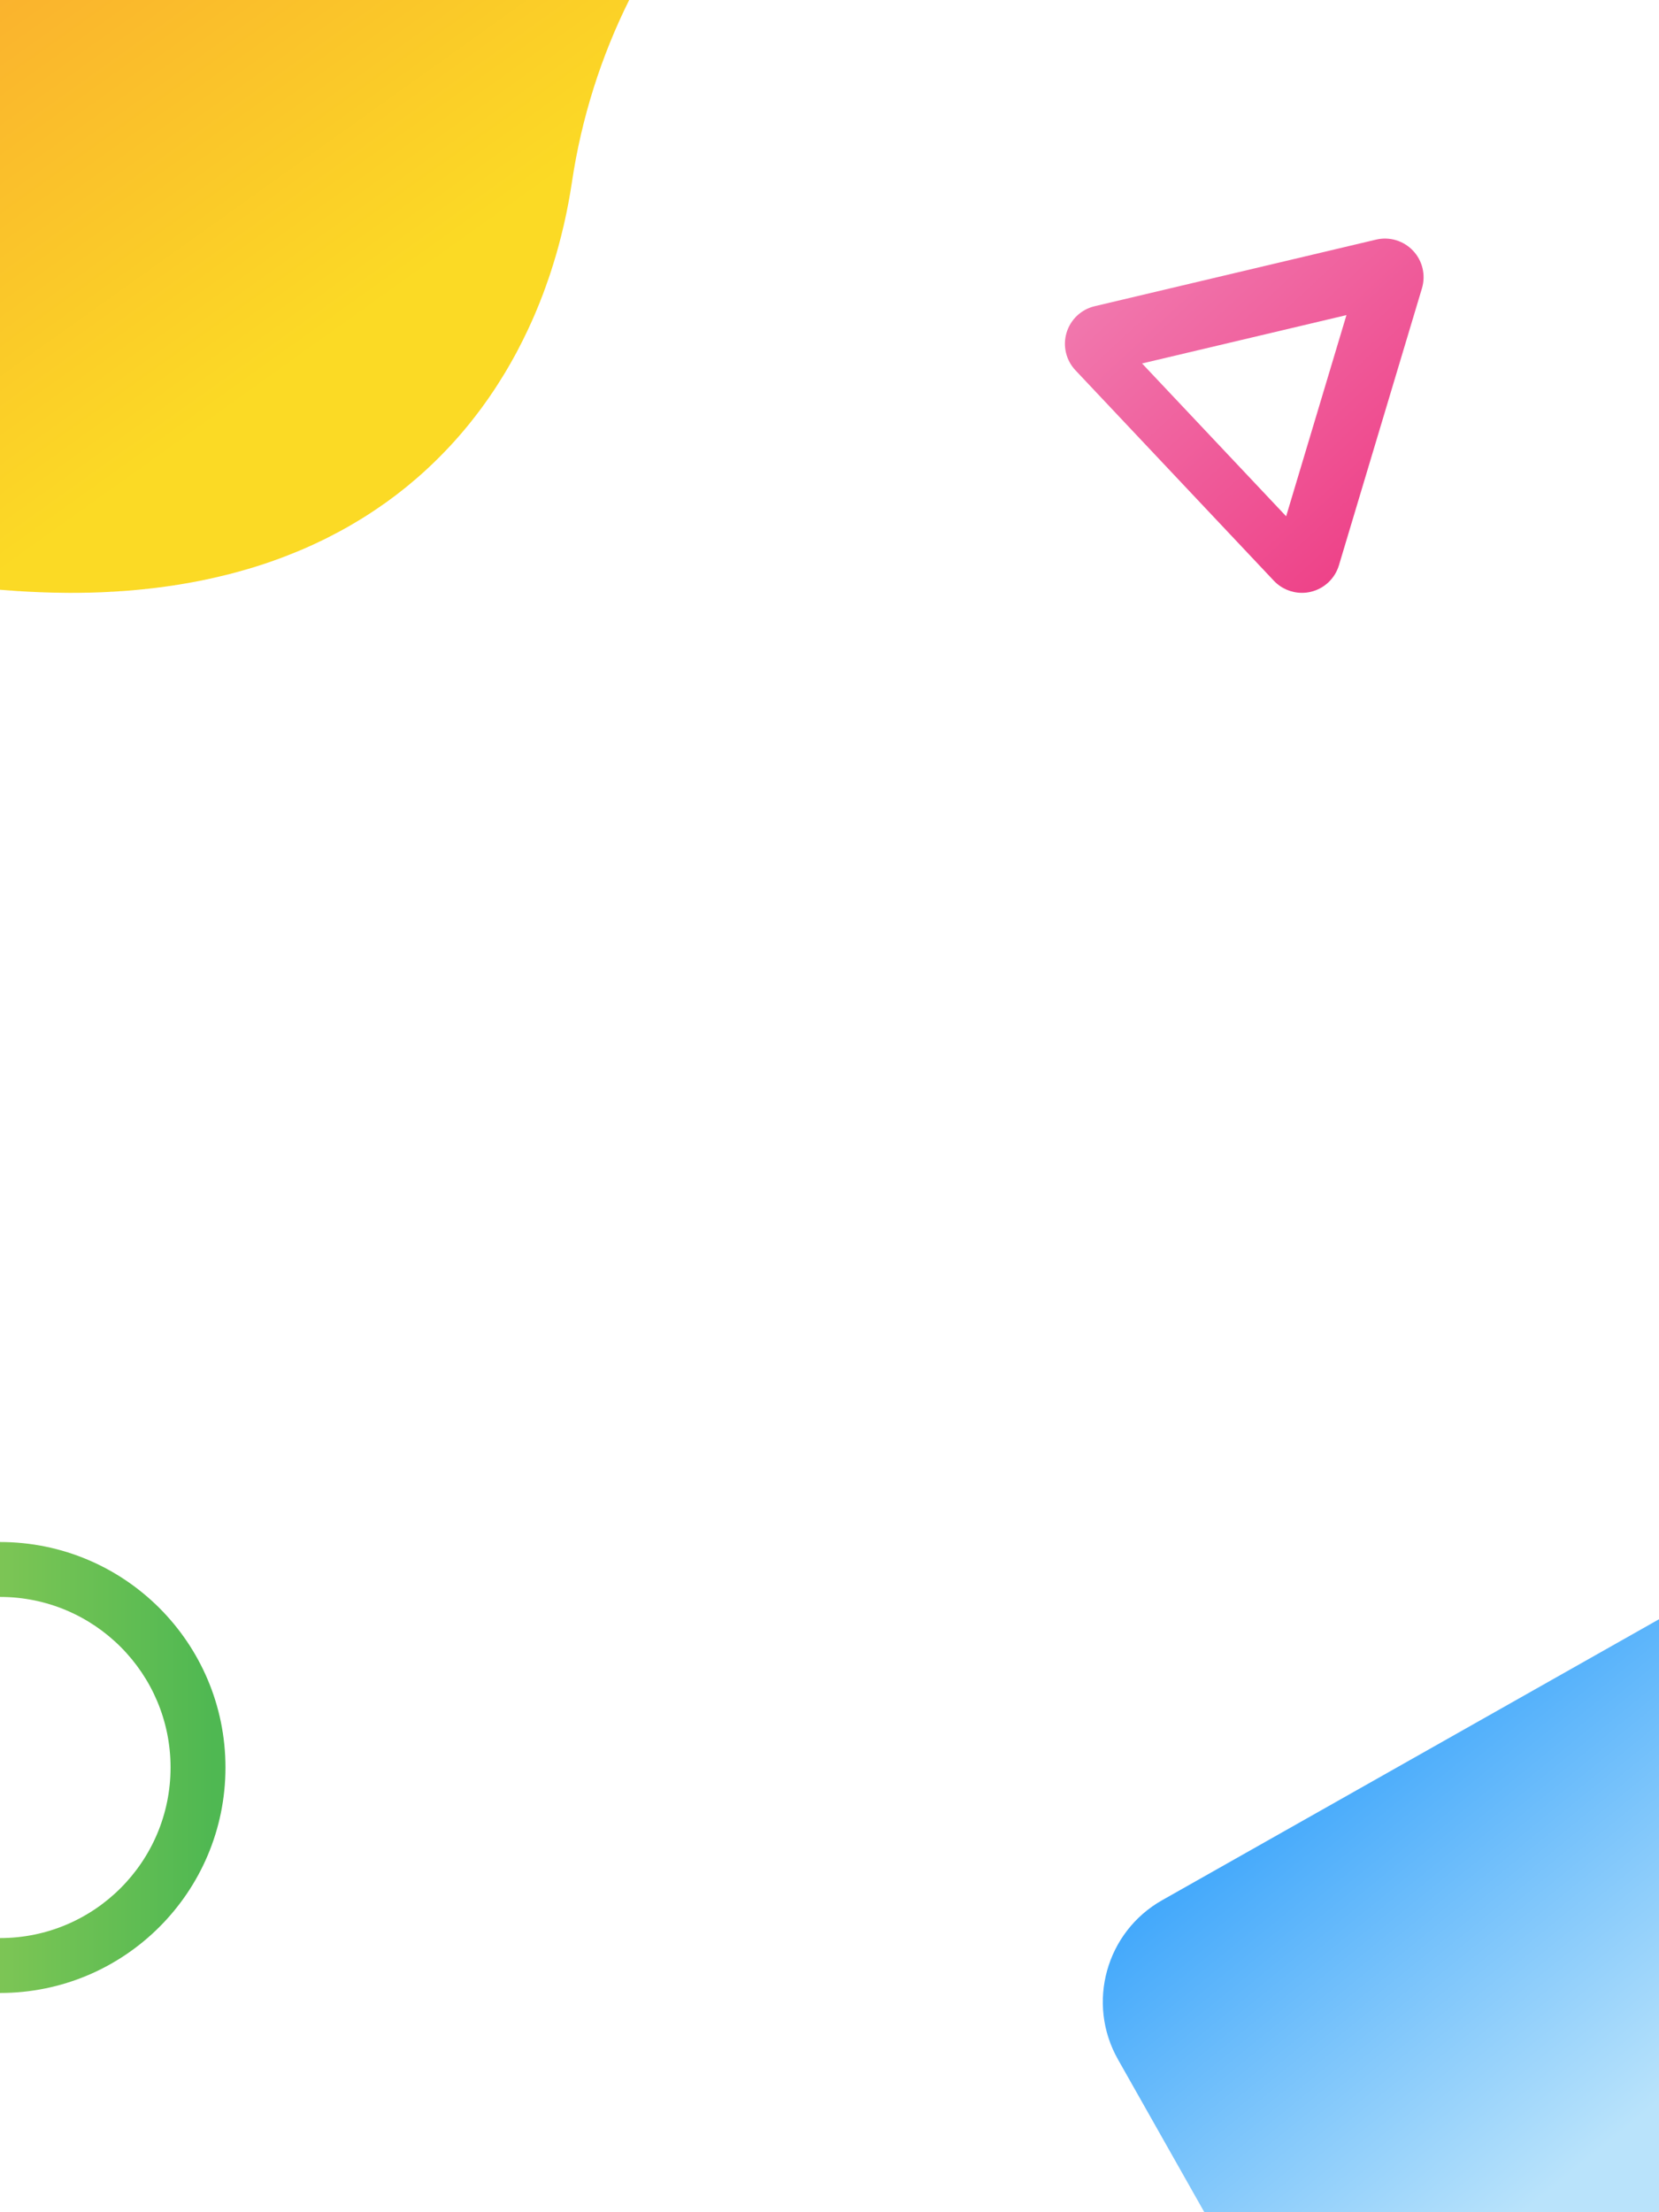 <?xml version="1.0" encoding="UTF-8"?>
<!DOCTYPE svg PUBLIC "-//W3C//DTD SVG 1.1//EN" "http://www.w3.org/Graphics/SVG/1.1/DTD/svg11.dtd">
<!-- Creator: CorelDRAW X8 -->
<svg xmlns="http://www.w3.org/2000/svg" xml:space="preserve" width="100%" height="100%" version="1.1" style="shape-rendering:geometricPrecision; text-rendering:geometricPrecision; image-rendering:optimizeQuality; fill-rule:evenodd; clip-rule:evenodd"
viewBox="0 0 650240 866994"
 xmlns:xlink="http://www.w3.org/1999/xlink">
 <defs>
  <style type="text/css">
   <![CDATA[
    .fil1 {fill:url(#id0)}
    .fil0 {fill:url(#id1)}
    .fil3 {fill:url(#id2)}
    .fil2 {fill:url(#id3)}
   ]]>
  </style>
  <linearGradient id="id0" gradientUnits="userSpaceOnUse" x1="-129226" y1="684537" x2="83310" y2="684537">
   <stop offset="0" style="stop-opacity:1; stop-color:#C3DA59"/>
   <stop offset="1" style="stop-opacity:1; stop-color:#4FB852"/>
  </linearGradient>
  <linearGradient id="id1" gradientUnits="userSpaceOnUse" x1="634124" y1="837237" x2="504545" y2="678124">
   <stop offset="0" style="stop-opacity:1; stop-color:#B9E3FB"/>
   <stop offset="1" style="stop-opacity:1; stop-color:#36A2FB"/>
  </linearGradient>
  <linearGradient id="id2" gradientUnits="userSpaceOnUse" x1="458243" y1="90924" x2="555498" y2="194781">
   <stop offset="0" style="stop-opacity:1; stop-color:#F177AD"/>
   <stop offset="1" style="stop-opacity:1; stop-color:#EE4389"/>
  </linearGradient>
  <linearGradient id="id3" gradientUnits="userSpaceOnUse" x1="189485" y1="94153" x2="39962" y2="-115227">
   <stop offset="0" style="stop-opacity:1; stop-color:#FBDA25"/>
   <stop offset="0.012" style="stop-opacity:1; stop-color:#FBDA25"/>
   <stop offset="1" style="stop-opacity:1; stop-color:#F9A431"/>
  </linearGradient>
 </defs>
 <g id="Layer_x0020_1">
  <g id="_2425323082576">
   <path class="fil0" d="M650240 634599l-194737 110107c-22008,12443 -29773,40379 -17321,62401l33863 59887 178195 0 0 -232395z"/>
   <path class="fil1" d="M0 604327c48806,1 88370,39565 88370,88371 0,48805 -39564,88369 -88370,88370l0 -21519c36921,-1 66851,-29930 66851,-66851 0,-36922 -29930,-66851 -66851,-66851l0 -21520z"/>
   <path class="fil2" d="M25241 232329l0 -9 -592 0c-2597,-27 -5227,-93 -7879,-185l0 -32 -906 0c-1498,-56 -3008,-127 -4525,-205l0 -12 -223 0c-1008,-51 -2019,-108 -3035,-169l0 -48 -866 0c-790,-50 -1596,-116 -2392,-173l0 -45 -593 0c-957,-67 -1920,-142 -2883,-217 -449,-35 -894,-63 -1347,-101l0 -231133 246607 0c-10922,21928 -18660,46047 -22429,71307 -56,382 -123,763 -182,1144l-5 0 0 32c-65,424 -133,847 -202,1271l-15 0 0 98c-64,402 -124,804 -192,1206l-25 0 0 164c-64,380 -134,760 -200,1139l-17 0 0 100 -214 1203 -4 0 0 23c-141,789 -283,1578 -432,2367l-2 0 0 8c-68,359 -142,719 -213,1078l-4 0 0 26 -209 1060 -9 0 0 44c-69,347 -133,695 -205,1042l-11 0 0 59c-205,995 -425,1988 -644,2982l-9 0 0 37c-141,640 -283,1279 -431,1918l-3 0 0 12 -202 857 -15 0 0 62c-541,2302 -1116,4599 -1735,6889l-2 0 0 8c-137,505 -280,1008 -420,1512l-15 0 0 54c-136,489 -267,978 -407,1466l-27 0 0 97c-136,476 -281,949 -420,1424l-15 0 0 49c-551,1873 -1130,3738 -1737,5598l-1 0 0 4 -208 648 -9 0 0 29 -203 623 -14 0 0 41c-68,204 -141,407 -209,610l-9 0 0 23 -216 629 -1 0 0 2c-419,1234 -851,2464 -1295,3691l-8 0 0 21c-207,573 -416,1146 -629,1717l-22 0 0 60 -217 591 -1 0 0 1c-136,362 -277,723 -415,1085l-20 0 0 49c-354,927 -714,1852 -1083,2775l-2 0 0 6c-349,870 -711,1735 -1072,2601l-14 0 0 34c-207,495 -405,992 -616,1486l-36 0 0 84c-206,481 -423,957 -632,1436l-20 0 0 44c-215,492 -430,986 -650,1477l-1 0 0 2c-423,944 -855,1884 -1294,2822l-9 0 0 21 -194 414 -24 0 0 51c-1229,2615 -2519,5205 -3872,7768l-38 0 0 73 -188 361 -29 0 0 55 -198 380 -19 0 0 36 -213 398 -4 0 0 6c-351,653 -715,1300 -1074,1949l-12 0 0 23c-843,1522 -1704,3037 -2593,4539l-14 0 0 23 -631 1063 -20 0 0 32c-213,353 -431,702 -646,1053l-6 0 0 10c-710,1162 -1434,2318 -2172,3466l0 0 0 1 -420 651 -14 0 0 22 -407 629 -28 0 0 44c-132,202 -260,406 -393,608l-42 0 0 65 -394 586 -40 0 0 58c-133,199 -270,396 -404,594l-31 0 0 45 -413 607 -21 0 0 31 -422 621 -12 0 0 18c-145,211 -286,423 -431,633l-3 0 0 5c-353,508 -713,1011 -1071,1516l-16 0 0 23c-355,500 -712,999 -1073,1497l-13 0 0 19c-205,282 -402,568 -609,850l-42 0 0 56c-201,273 -411,541 -613,813l-39 0 0 52c-1188,1594 -2407,3168 -3655,4727l-38 0 0 47c-276,346 -545,696 -825,1039l-44 0 0 55c-281,347 -575,686 -861,1030l-7 0 0 9 -175 209 -42 0 0 51c-288,346 -575,691 -866,1035l-3 0 0 4c-429,507 -858,1014 -1293,1517l-11 0 0 13c-500,579 -1008,1152 -1518,1724l-2 0 0 2 -190 216 -27 0 0 31 -164 185 -54 0 0 62c-570,636 -1152,1264 -1734,1894l-3 0 0 3 -198 214 -20 0 0 21c-2832,3051 -5793,6015 -8890,8885l-16 0 0 13c-621,576 -1236,1156 -1869,1724l-86 0 0 77 -160 140 -56 0 0 50 -193 168 -25 0 0 21c-565,504 -1140,1002 -1714,1499l-23 0 0 20c-922,798 -1856,1588 -2800,2370l-24 0 0 19c-342,283 -681,569 -1026,849l-60 0 0 50 -203 168 -14 0 0 12 -792 639 -77 0 0 61 -200 156 -18 0 0 14c-268,215 -543,425 -814,638l-54 0 0 43c-721,567 -1438,1137 -2173,1695 -772,586 -1559,1161 -2345,1738l-44 0 0 32c-280,205 -554,416 -835,619l-34 0 0 26 -573 408 -78 0 0 56c-282,201 -570,397 -854,596l-15 0 0 12 -605 422 -46 0 0 33c-928,648 -1861,1290 -2807,1922l-18 0 0 12 -641 423 -10 0 0 7 -647 427 -5 0 0 3c-551,361 -1094,727 -1652,1083l-85 0 0 53c-202,130 -410,254 -614,382l-39 0 0 24c-565,357 -1135,710 -1708,1062l-29 0 0 18c-1065,656 -2144,1300 -3231,1937l-27 0 0 16c-487,284 -968,572 -1459,853l-62 0 0 35c-490,281 -987,557 -1482,833l-38 0 0 22 -358 196 -76 0 0 42c-500,277 -1002,553 -1506,827l-15 0 0 8c-1497,810 -3013,1605 -4550,2380l-11 0 0 7c-139,70 -273,142 -411,211l-24 0 0 11c-134,68 -264,139 -400,206l-34 0 0 18 -415 200 -20 0 0 10 -432 207 -2 0 0 1c-1356,665 -2723,1317 -4110,1954l-17 0 0 8c-636,292 -1281,575 -1922,861l-33 0 0 14c-475,212 -944,429 -1421,637l-99 0 0 45 -391 173 -44 0 0 18c-330,142 -668,275 -999,416l-88 0 0 36c-490,208 -985,412 -1479,615l-41 0 0 18c-1422,588 -2862,1161 -4316,1721l-28 0 0 10 -536 207 -116 0 0 44c-338,129 -670,263 -1010,390l-76 0 0 29 -493 188 -158 0 0 56c-352,129 -711,251 -1065,379l-21 0 0 7 -589 209 -63 0 0 23c-792,284 -1579,571 -2381,846l-8 0 0 3c-427,147 -858,288 -1286,432l-18 0 0 6c-214,72 -432,140 -648,212l-3 0 0 1c-883,292 -1766,585 -2659,867l-165 0 0 54c-169,53 -332,111 -501,163l-151 0 0 46c-189,59 -385,112 -575,171l-76 0 0 23c-699,215 -1407,420 -2113,629l-59 0 0 18c-1501,443 -3016,871 -4547,1285l-15 0 0 4 -789 214 -80 0 0 21c-242,65 -481,132 -724,196l-144 0 0 39c-222,58 -438,121 -660,178l-209 0 0 56c-220,56 -446,105 -666,161l-203 0 0 50 -687 167 -182 0 0 45c-1776,439 -3572,859 -5386,1259l-45 0 0 9 -956 208 -130 0 0 28 -871 190 -215 0 0 46c-262,55 -520,116 -783,170l-303 0 0 66c-259,53 -524,99 -784,152l-85 0 0 15c-347,70 -701,134 -1050,202l-36 0 0 7c-1962,383 -3947,741 -5954,1079l-127 0 0 21 -1179 196 -125 0 0 22c-394,63 -782,134 -1178,195l-343 0 0 57c-364,57 -735,106 -1101,160l-202 0 0 29c-440,66 -886,125 -1328,189l-192 0 0 27c-1548,221 -3106,431 -4678,624l-101 0 0 12c-577,71 -1159,138 -1739,206l-216 0 0 25c-543,62 -1079,133 -1625,192l-547 0 0 61c-545,58 -1101,102 -1648,156l-307 0 0 29c-659,65 -1317,128 -1980,188l-192 0 0 19c-752,67 -1502,137 -2260,198l-129 0 0 9c-958,78 -1927,142 -2894,209l-582 0 0 42c-917,61 -1836,123 -2763,175l-930 0 0 46c-1146,62 -2292,123 -3450,171l-25 0 0 1c-2853,116 -5751,186 -8681,216l-2831 0 0 18c-1009,2 -2022,-1 -3041,-9z"/>
   <path class="fil3" d="M510287 232339c-4119,0 -8125,-1683 -11018,-4753l-77750 -82469c-3708,-3929 -5041,-9547 -3487,-14726 1559,-5184 5758,-9148 11019,-10384l110289 -26097c5248,-1270 10793,412 14501,4348 3710,3925 5040,9546 3490,14726l-32543 108565c-1551,5178 -5750,9142 -11018,10384 -1153,277 -2327,406 -3483,406zm-62662 -89896l56476 59896 23635 -78846 -80111 18950z"/>
  </g>
 </g>
</svg>
